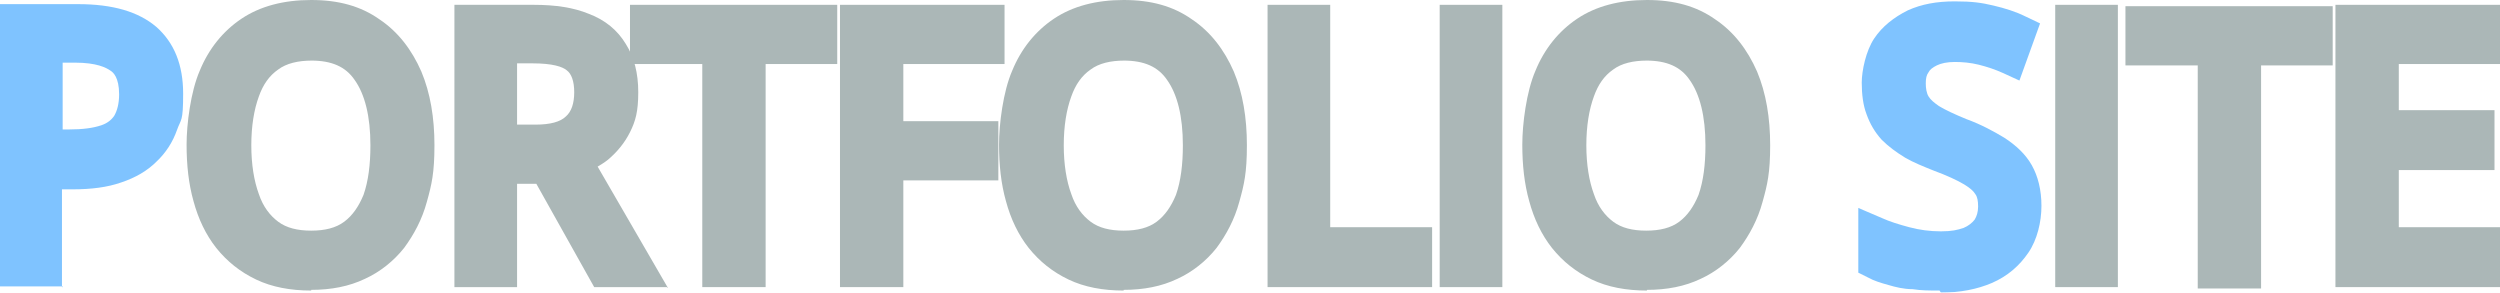 <?xml version="1.0" encoding="UTF-8"?>
<svg id="Layer_1" data-name="Layer 1" xmlns="http://www.w3.org/2000/svg" xmlns:xlink="http://www.w3.org/1999/xlink" version="1.1" viewBox="0 0 363.1 42.5">
  <defs>
    <style>
      .cls-1 {
        fill: #0a1f1a;
      }

      .cls-1, .cls-2, .cls-3, .cls-4, .cls-5, .cls-6, .cls-7, .cls-8, .cls-9, .cls-10, .cls-11, .cls-12, .cls-13, .cls-14, .cls-15, .cls-16, .cls-17, .cls-18, .cls-19, .cls-20, .cls-21, .cls-22, .cls-23, .cls-24, .cls-25, .cls-26, .cls-27, .cls-28, .cls-29, .cls-30, .cls-31, .cls-32, .cls-33, .cls-34, .cls-35, .cls-36, .cls-37, .cls-38, .cls-39, .cls-40, .cls-41, .cls-42, .cls-43, .cls-44, .cls-45, .cls-46, .cls-47, .cls-48, .cls-49, .cls-50, .cls-51, .cls-52, .cls-53, .cls-54, .cls-55 {
        stroke-width: 0px;
      }

      .cls-2 {
        fill: #13576c;
      }

      .cls-3 {
        fill: #98a140;
      }

      .cls-4 {
        fill: #253a1f;
      }

      .cls-5 {
        fill: #e4974c;
      }

      .cls-6 {
        fill: #60b9d3;
      }

      .cls-7 {
        fill: #77c4d1;
      }

      .cls-8 {
        fill: #e0ddbe;
      }

      .cls-9 {
        fill: #b4b5b6;
      }

      .cls-10 {
        fill: #f4d972;
      }

      .cls-11 {
        fill: url(#linear-gradient);
      }

      .cls-12 {
        fill: #373631;
      }

      .cls-13 {
        fill: #584b14;
      }

      .cls-14 {
        fill: #e59460;
      }

      .cls-15 {
        fill: #6f6e6e;
      }

      .cls-16 {
        fill: #2a6873;
      }

      .cls-17 {
        fill: #cbcc87;
      }

      .cls-18 {
        fill: #23211e;
      }

      .cls-19 {
        fill: #2c3737;
      }

      .cls-20 {
        fill: #343234;
      }

      .cls-21 {
        fill: #339aab;
      }

      .cls-22 {
        fill: #aba75c;
      }

      .cls-23 {
        fill: #848382;
      }

      .cls-24 {
        fill: #9b9881;
      }

      .cls-25 {
        fill: #c5c8bd;
      }

      .cls-26 {
        fill: #ddc883;
      }

      .cls-27 {
        fill: #9c9c9a;
      }

      .cls-28 {
        fill: #a98a5f;
      }

      .cls-29 {
        fill: #3c8b9f;
      }

      .cls-30 {
        fill: #66553d;
      }

      .cls-31 {
        fill: #0f788e;
      }

      .cls-32 {
        fill: #674444;
      }

      .cls-33 {
        fill: #ceced0;
      }

      .cls-34 {
        fill: #606642;
      }

      .cls-35 {
        fill: #535a5b;
      }

      .cls-36 {
        fill: #e48486;
      }

      .cls-37 {
        fill: #d2dcd0;
      }

      .cls-38 {
        fill: #93b6c0;
      }

      .cls-39 {
        fill: #9b966f;
      }

      .cls-40 {
        fill: #abb7b7;
      }

      .cls-41 {
        fill: #d1b46c;
      }

      .cls-56 {
        opacity: .5;
      }

      .cls-42 {
        fill: #914b18;
      }

      .cls-43 {
        fill: url(#linear-gradient-2);
      }

      .cls-44 {
        fill: #090808;
      }

      .cls-45 {
        fill: #29745f;
      }

      .cls-46 {
        fill: #a35c1c;
      }

      .cls-47 {
        fill: #edeadc;
      }

      .cls-48 {
        fill: #efddac;
      }

      .cls-49 {
        fill: #bcb446;
      }

      .cls-57 {
        display: none;
      }

      .cls-50 {
        fill: #08f;
      }

      .cls-51 {
        fill: #14160f;
      }

      .cls-52 {
        fill: #084753;
      }

      .cls-53 {
        fill: #626055;
      }

      .cls-54 {
        fill: #5c5a5c;
      }

      .cls-55 {
        fill: #9dd5df;
      }
    </style>
    <linearGradient id="linear-gradient" x1="-25.7" y1="-2041.3" x2="-32" y2="-2041.8" gradientTransform="translate(0 -2024.2) scale(1 -1)" gradientUnits="userSpaceOnUse">
      <stop offset="0" stop-color="#e89e42"/>
      <stop offset="1" stop-color="#975019"/>
    </linearGradient>
    <linearGradient id="linear-gradient-2" x1="-43.3" y1="-2062.5" x2="-43" y2="-2064.7" gradientTransform="translate(0 -2024.2) scale(1 -1)" gradientUnits="userSpaceOnUse">
      <stop offset="0" stop-color="#0a2629"/>
      <stop offset="1" stop-color="#095159"/>
    </linearGradient>
  </defs>
  <g>
    <g id="Background" class="cls-57">
      <path class="cls-9" d="M-25.2,12.5v38.8h-44.7V-10.2H-25.2V11.6c-1.4-.8-2.8-1.7-4.1-2.6.4-.3,0-.1,0-.3,0-.8,1.2-4.2,1.6-5.3,0,0-.3-.2-.3-.3l-.4-.4c-.8-.5-2.3-.9-3.2-1.2h-.2s0-.1-.2-.1V-.5c-.6-.2-10.5,0-12.1,0l-.5-2.2c-.6,0-5.2.8-5.3,1.1,0,.1.2.9.2,1.1h-.6c-3.6-.3-7.4-1.2-11-1.7l-.6,1.9h-1.9v2.6c-.7-.6-1-.4-.5,0v.4c0,.8-.2,1.9,0,1.5-.2-.8.5-.2.4-.9h0v.8c-.3,0-.6.3-1,.4-.2,0-1.8.5-1.9.6,0,0,.3,1.7.4,2-.3,0-.2,0-.2,0,0,0-.5-.2-.7.2,0,.2,1,3.8,1.3,5,.4,1.7,1.5,9.8,1.8,10.2h0v.3h-.2s.7,1.3,0,.8h0c.7,1.3.2.9,0,1.1v.5c-.3,0-.3.7,0,.7l-.2.2-.2.2c0,.2-1.6,4.2-1.6,4.4,0,.3,1.8,1.2,2.2,1.4v1.2h0c0,.5-.9,2.9-.9,3.2v.3c-.2.3-1.3-1.1-1.5.8,2.3,1.1,1.1.7.8,2.5.8.2,1.1-.9,1.3-.7,0,.5.6,3,1.1,3.2h.2c.3,0,.7.4,1,.4,1.5.3,2.2,0,3.5,0s3.3.5,4.8.6c.5,0,1.4-.2,2.6,0,.9.2,2.5,1,3.3,1.3,0,0,.9,0,1.3.2.4,0,1.3.6,1.3.7.5.2,1,.2,1.5.4,1.8.6,3.7,1.1,5.5,1.9,3.9.8,7.5,1,9.7-2.9,1.6-2.8,1.5-8.6,1.1-11.8,0-.3-.4-1.7-.4-1.8,0-.9,0-1.9-.2-2.8-.2-1.6-.4-3.3-.5-4.9,0-1.4.3-3.6-.2-2.7l.9-3.3,2.3-5.4h.6Z"/>
      <path class="cls-11" d="M-31.2,7.8c.5.4.6.3.7.4,0,0,0,.1.4.4.2.1.5.3.7.4,1.4.9,2.7,1.8,4.1,2.6v.4c-2.6,5.2-4.6,10.7-6.8,16.1V7.2s.8.6.9.7h0Z"/>
      <path class="cls-20" d="M-25.2,12.5l-2.3,5.4-.9,3.3c-.2.3-.3.9-.4,1.3h-.2c0,.8-.8,1.5-.6,2.4-.3-.5,0,.7-.4.3v-1.1c0,.4-.4.9-.4.9v1.7c0,.7-.3,1.6-.4,2.5-.2,5,2.4,14.2-4,14.2s-7.7-2.7-8.4-2.8h-1.7c-.3,0,.5-.9.5-1.4,1.2.6,3,1.1,4.3,1.8,0,0,.2,0,.3-.2.9,0,5.6.2,6,0v-.2c.2-.3.7-1.9.9-2.5h.7v-10c2.2-5.4,4.2-10.9,6.8-16.1v.5s.2,0,.2,0Z"/>
      <path class="cls-27" d="M-64.8,37.1s.6.3.7.3h.2v1.8h.2c1.3,4.4,3,3.1,6.5,2.7,2.4-.3,4.3-.4,6.7,0,2.3.7,4.5,1.4,6.8,1.7.3.3,1.6.8,2,1h.7s.4.3.9.5c.4,0,.9.2,1,.2,0,0,0,.3.5.4.2,0,1.7.5,1.9.5,4.5.8,6.9,0,8.3-4.6,1-6.4-1.5-12.8-.4-19.1,0-.4,0-1,.4-1.3.5-1,0,1.3.2,2.7,0,1.7.3,3.3.5,4.9,0,.9,0,1.9.2,2.8,0,0,.4,1.5.4,1.8.3,3.2.4,9-1.1,11.8-2.2,3.9-5.8,3.7-9.7,2.9-1.8-.7-3.7-1.3-5.5-1.9-.5-.2-1-.2-1.5-.4,0,0-.9-.5-1.3-.7-.4,0-1.3-.2-1.3-.2-.8-.3-2.4-1.2-3.3-1.3-1.1-.2-2,0-2.6,0-1.5,0-3.6-.6-4.8-.6s-1.9.4-3.5,0c-.3,0-.7-.3-1-.4,0,0,0,.2-.2,0-.5,0-1-2.6-1.1-3.2-.2-.2-.5.9-1.3.7.3-1.8,1.6-1.4-.8-2.5.2-1.9,1.3-.5,1.5-.8h-.2s0,.3,0,.3Z"/>
      <path class="cls-19" d="M-29.4,9c-.2-.1-.5-.3-.7-.4.4-.9.7-2,1.1-2.8.3-.9.5-1.8,1-2.7,0,0,.3.2.3.3-.4,1-1.5,4.4-1.6,5.3,0,.2.3,0,0,.3h0Z"/>
      <path class="cls-23" d="M-28.8,22.6c-1,6.3,1.4,12.8.4,19.1-1.4,4.5-3.8,5.4-8.3,4.6-.2,0-1.7-.4-1.9-.5-.3,0-.5-.4-.5-.4,0,0-.6,0-1-.2-.5-.2-.9-.5-.9-.5h-.7c-.5-.2-1.7-.7-2-1-2.3-.4-4.6-1.1-6.8-1.7-2.4-.3-4.3-.2-6.7,0-3.5.4-5.2,1.7-6.5-2.7h.2c0,.5.4.5.4.5v.2h.2s0,.5.4.5c.6,2.1,2.3,1.4,3.9,1.2.6-.4.7,0,.9,0,.8,0,1.6-.5,2.5-.7,2.8-.5,5.6-.8,8.4,0,.3,0,4.1,1.2,4.3,1.3,1,.4,3.1,2,5.6,2.6,11.4,2.8,7-10.8,7.2-17.8,0-.8.4-2.3,0-2.1-.2-.9.5-1.6.6-2.4h.2v.2-.2s.1,0,0,0h0Z"/>
      <path class="cls-15" d="M-29.6,25c.4,0,0,1.4,0,2.1-.2,7,4.2,20.6-7.2,17.8-2.5-.6-4.7-2.2-5.6-2.6-.2,0-4-1.2-4.3-1.3-2.8-.6-5.6-.4-8.4,0-.8,0-1.6.5-2.5.7-.2,0-.3-.4-.9,0-1.6,0-3.4.9-3.9-1.2-.5,0-.3-.4-.4-.5h-.2v-.2s-.4,0-.4-.5h.4c.5.3.6.9.8,1.2,0,0,.5.4.6.5.2.2,0,1,1.6.8v-.2h.4s.2-.2.3-.2c0,0,.6,0,1.3-.2.3,0,1.1-.5,1.3-.5,0,0,.2,0,1.1-.2v-.2h.4c1.6-.4,3.2-.4,4.7-.8v.2c-.3,0-1,.2-1.1.4.2,0,2-.4,4.4,0h0s.5.3.8.3v-.2s.3.5.6.3v-.2h.4v.2h.3c.4,0,.3.3,0,.2-.4.2,1.3.2,2,.4,1,.3,2.3,1.4,3.4,1.8.7.3,2.9,1,3.5,1.1,9.1,1.4,5.5-9.9,5.8-16.3,0-.5.4-1.9.2-2.3,0-.2-.2.4,0-.3.4.4,0-.8.4-.3h0v.2h.2Z"/>
      <path class="cls-54" d="M-30,25.3c0,.7,0,0,0,.3.2.4-.2,1.8-.2,2.3-.3,6.4,3.3,17.7-5.8,16.3-.7,0-2.9-.8-3.5-1.1-1-.4-2.4-1.5-3.4-1.8-.7-.2-2.4,0-2-.4.2,0,.2,0,0-.2h1.8c.6,0,4.3,2.9,8.4,2.8,6.4,0,3.8-9.2,4-14.2,0-.9.3-1.8.4-2.5v-1.7s.4-.6.4-.9v1.1h-.2s.1,0,.1,0Z"/>
      <path class="cls-43" d="M-40.6,38c.5.3,1.4.6,2,.8-.3.4-.9,1.9-1,2,0,0,0,.2-.3.2-1.3-.7-3.1-1.2-4.3-1.8-.2,0-.2-.3-.5-.3h0c-.3-.2-2.7-.7-3.2-1.1h7.4v.2h-.1Z"/>
      <path class="cls-42" d="M-32.6,38.1c-.2.5-.7,2.1-.9,2.5-.3,0-1.2-.3-1.7-.4-1.1-.4-2.3-.9-3.4-1.3-.7-.3-1.5-.5-2-.8,2.1,0,6.3.2,8,0h0Z"/>
      <path class="cls-44" d="M-33.5,40.6v.2c-.3.3-5.1,0-6,0,0,0,.8-1.7,1-2,1.1.4,2.3.9,3.4,1.3.5.2,1.4.5,1.7.4h-.1Z"/>
      <path class="cls-18" d="M-44.1,39.3c0,.4-.8,1.2-.5,1.4h0s0,.2-.3,0v-.2c.3-.6,1-1.4.4-1.6.3,0,.3.2.5.3h-.1Z"/>
      <path class="cls-20" d="M-47.7,39.6h-.2c-.3,0-.7-.3-1.1-.4,0,.3-.3.3-.6.5,0,0-.4-.2-.3,0,.7,0-.3.3-.5,0v-.2c-1.5.4-3.2.4-4.7.7h-.4v.2c-1,.2-1.1.2-1.1.2,0,0-.9.4-1.3.5-.7.2-1.2.2-1.3.2s-.3.2-.3.2h-.4v.2c-1.6.2-1.4-.6-1.6-.8,0,0-.5-.4-.6-.5-.2-.3-.3-.8-.8-1.2.8,0,.2.3.6.4h.9s.2,1.8.3,1.8c.2,0,2.7-1.1,3.2-1.2h.5c.6,0,3.4-.4,4.6-.6.9,0,1.9-.2,2.9-.4.8,0,.6-.8,2.6.4h-.4Z"/>
      <path class="cls-46" d="M-44.8,39h0c.6.2,0,1-.4,1.6h-.5c-.7-.3-1.3-.7-2.1-1-1.9-1.1-1.7-.5-2.6-.4-.9,0-1.9.2-2.9.4,0,0,.8-.3,1-.3.7,0,1.9,0,2-.2,0,0-.2-.6.8-.7.8,0,4.3,1.2,4.5,1.2s.4-.4,0-.7h.2Z"/>
      <path class="cls-54" d="M-49.5,39.6h1.8c.8.3,1.4.7,2.1,1v.2c0,.2-.4-.3-.5-.3v.2c-.3,0-.8-.4-.8-.4h0c-2.3-.4-4.2,0-4.4,0,0-.2.8-.3,1.1-.4.2.3,1.2,0,.5,0,0-.2.2,0,.3,0v-.3h0Z"/>
      <path class="cls-54" d="M-54.9,40.5v.2-.2Z"/>
      <path class="cls-42" d="M-48,37.9c.6.3,2.9.8,3.2,1.1.4.3.2.6,0,.7-.2,0-3.7-1.3-4.5-1.2-1,0-.7.6-.8.7,0,0-1.3,0-2,.2-.2,0-1,.2-1,.3-1.2.2-4,.5-4.6.6.6-.3,1.3-.5,1.9-.7,1.2-.4,2.5-.7,3.7-1,.3,0,.6,0,.9-.2h-.6s.4-.3.5-.3c0,0,.3.2.4.2.6,0,1.7-.3,1.9-.3h.9v-.2h0Z"/>
      <path class="cls-52" d="M-53.9,38.3c.2.6-.7.5-2,.7-.5,0-3.5.4-3.7.4,0,0-.3,0-.2-.2,1.1,0,2.3,0,3.4-.3l-.2-.5c.9,0,1.8,0,2.7-.1Z"/>
      <path class="cls-39" d="M-55.9,39c.4,0,.2.2,0,.4h-.5c-.5-.5-.3-.2-.8.2l-.7-.2h-.9s0-.2-.5-.2h0c.2,0,3.2-.4,3.7-.4h-.3v.2Z"/>
      <path class="cls-9" d="M-53.8,38.2v.5h1c.3,0,.5,0,.8-.2h0c-1.2.5-2.5.8-3.7,1.1h-.2c.3-.3.5-.4,0-.5,1.3,0,2.2,0,2-.7h0v-.2h.1Z"/>
      <path class="cls-51" d="M-59.6,39.4c.6,0,.5.2.5.2,0,1.5-1.9-.2-.5-.2Z"/>
      <path class="cls-25" d="M-57.3,39.6c-.4.3-1.2.2-.7.6h-.2l-.5-.4c.7,0,.5,0,.5-.3v-.2c.7,0,.7.2.8.2h.1Z"/>
      <path class="cls-22" d="M-52.8,38.2v.3h-.5l-.2-.4h.8,0Z"/>
      <path class="cls-1" d="M-58,39.4v.2h-.8s.2-.2.9,0h0v-.2h-.1Z"/>
      <path class="cls-13" d="M-51.8,38.2h-.2c-.3,0-.5,0-.8.2v-.3h1Z"/>
      <path class="cls-16" d="M-58.1,39.6q0,.2-.5.3s-.2.3-.2-.2h.8,0Z"/>
      <path class="cls-1" d="M-53.6,38.2l.2.4h-.5v-.5h.3Z"/>
      <path class="cls-28" d="M-52,38.4h0s0-.2.2-.2h.7c-.3,0-.6.2-.9.2Z"/>
      <path class="cls-24" d="M-56,39.3h.2c-.6.3-1.3.5-1.9.8h-.3c-.5-.4.2-.3.7-.6h.2s.4-.2.7-.3h.5-.1Z"/>
      <path class="cls-20" d="M-47.9,39.5h-1.6c.2,0,.6-.2.6-.5.3.2.7.3,1.1.4h0Z"/>
      <path class="cls-34" d="M-56.5,39.4c-.3,0-.7.3-.7.3h-.2c.6-.4.4-.7.8-.2h.1Z"/>
      <path class="cls-44" d="M-55.3,39c.7,0-.3.4-.4.2l.4-.2Z"/>
    </g>
    <g>
      <g>
        <path class="cls-10" d="M-50.4-.6v.2h-11.5l.6-1.9c3.5.6,7.4,1.4,11,1.7h0Z"/>
        <path class="cls-14" d="M-44.3-.5h-5.5c0-.2-.2-1-.2-1.1,0-.3,4.6-1,5.3-1.1l.5,2.2h0Z"/>
      </g>
      <path class="cls-5" d="M-64,36.9c0,.3.4.5,0,.5l-.7-.3v-.3c0-.2.8-2.7.9-3.2.2,1.1,0,2.2,0,3.3h-.2Z"/>
      <g>
        <path class="cls-7" d="M-28.4,2.7l-2.1,5.5-.7-.4c0-2.1-.5-4.2-.5-6.3.9.3,2.4.7,3.2,1.2,0,0,.1,0,.1,0Z"/>
        <path class="cls-29" d="M-31.6,1.5c0,2.1.5,4.2.5,6.3,0,0-.9-.6-.9-.7h0v-2.3s.2-.7,0,0v-2.3s-.2-.4,0-1c.2,0,.2.1.2,0h.2,0Z"/>
        <path class="cls-31" d="M-28,3.1c-.4.9-.7,1.7-1,2.7-.4.8-.7,1.9-1.1,2.8-.4-.2-.4-.3-.4-.4l2.1-5.5s.3.2.4.4Z"/>
        <path class="cls-16" d="M-31.9,1.4c-.2.6,0,.9,0,1v2.3c.3-.6,0,0,0,0v2.3h0V1.3h.2-.2Z"/>
      </g>
      <g>
        <path class="cls-38" d="M-64.1,3.3c.2.7-.6,0-.4.9-.3.3,0-.8,0-1.5l.5.6h0Z"/>
        <path class="cls-27" d="M-64,2.5v.7h0s-.4-.6-.5-.6v-.4s.5.3.5.3Z"/>
        <path class="cls-6" d="M-64,2.2v.4l-.5-.3c-.5-.5-.2-.6.5,0h0Z"/>
      </g>
      <path class="cls-2" d="M-56.6,38.4l.2.5c-1.1,0-2.2.3-3.4.3v-.4c1,0,2.1-.3,3.2-.4Z"/>
      <g>
        <path class="cls-33" d="M-32.1,1.3v19.9c-.5.7-.4,0-.6.2,0,.3-.3.2-.3.3-.5,1,0,12.8,0,14.9l-.2.2h-12.7c-6,0-11.9-.2-17.9,0,0-.2.2,0,.2-.2.2-.6,0-11.1,0-12.7,0,0-.2,0,0-.4,0,0,.3-.5.4-.5,0,.6,1.7,3.2,2.2,3.8.7.9,1.3,1.3,2.2,2,2.8,2.1,5.3,3.4,9,3.4s4.5-.4,4.9-.4c2.9-.4,7.2-2.2,9-4.5,1.3-1.7,2.2-3.6,2.6-5.7.4-2.4.2-4.9.6-7.3V4c.2-.3.5-.2.5-.3V-.6c.2,0,0,1.6,0,1.9h0Z"/>
        <path class="cls-33" d="M-63.5,17.4c0,2.8.8,4.7.7,5,0,0-.5,0-.4.8,0,0-.4.4-.4.5v13.1s-.2,0-.2.2h-.2v-3.3h0v-1.2h0c0-.7.2-5.7,0-5.9h-.4c.2-.2.2,0,.2-.2.3-.3.2-.2,0-.7,0,0-.2-.2,0-.5,0,0,.6.3,0-1h0c.7.4,0-.8,0-.9h.2c0,.3.2,0,0-.2h-.3s.3,0,.4-.3c.2-.5-.2-3.8-.4-4.5,0,.1,0,0,0,0,.5-.1,0-.5.5-.5v-.4h.3Z"/>
        <path class="cls-9" d="M-32.1,21.2v12.8c-.4.7-.4,1.4-.5,2.2-.2.2-.3.3-.6.3,0-2.1-.3-13.9,0-14.9l.3-.3c.2,0,0,.5.6-.2h.2Z"/>
        <g>
          <path class="cls-47" d="M-32.7,4v10.3c-.4,2.4-.2,4.9-.6,7.3,0-2.7.5-5.3.5-8h-.3c0,3.5-1.5,4.2-1.6,4.8,0,.7.6.2.2,1.4-.3.4-.2-.5-.6-.3-.5,1.6-.2,1.3-.4-.2-2,.1-1.4.9-2.1,2.1-.8,1.4-1.5.9-1.9,1.1-.3,0-1.7,2.2-6.1,1.5-1.7,1.8-1.5,1-2,1.1-.2,0-.7.3-1,.4h-.4s-.3.2-.4.2h-1.3c-.4.2-.8.8-1.2.7,0,0-.6-.7-.8-.7-.4,0-.3.5-1.3-.5-.6.9-1.6-1.4-1.9-1.4-.7.3-.5,1.1-1.4,1.1-.4-.2.3-.5,0-.9-1.5.6-1.2,0-2-.5-.8-.4-1.1-.4-1.1-.4-.4-.3.4-.8-.6-.9.4-1-.3-.5-.7-.8-.4-.2-.9-3.5-1.2-4.1-.4-.8-.3-.4-.4.2-.4,0,0,.4-.5.5,0-.4,0-.5-.2-.5l-.2-.3c0-.1,0,0,0,0,.7,0,0-1.2-.2-.4,0,0,0,.2,0-.4.7,0,.7-.3.5-.8,0,0,.2,0,.4.4.7-.7-.7-.8,0-.8.3-.3,0-2.7,0-3s.5,0,.6-.2c.2-.5,0-8.8.2-10.1l.2-.2h29.5c.5.2.3,2,.3,2.4h0,0Z"/>
          <path class="cls-8" d="M-33.4,21.6c-.3,2.1-1.3,4.1-2.6,5.7-1.8,2.3-6.1,4.1-9,4.5-.4,0-4.6.4-4.9.4-3.6,0-6.1-1.3-9-3.4-.9-.7-1.4-1.1-2.2-2-.5-.6-2.2-3.2-2.2-3.8s.4-.6.4-.8c0-.3-.8-2.1-.7-5,0-.5,0-1,.4-.2.3.7.9,3.9,1.2,4.1.4.2,1.1-.3.7.8.9,0,.2.6.6.9,0,0,.4,0,1.1.4.9.5.6,1.1,2,.5.3.4-.3.7,0,.9,1,0,.7-.8,1.4-1.1.4,0,1.3,2.3,1.9,1.4.9,1,.9.5,1.3.5s.7.7.8.7c.4,0,.8-.6,1.2-.7h1.3s.3-.2.4-.2h.4c.3,0,.8-.3,1-.4.5,0,.3.7,2-1.1,4.4.7,5.7-1.4,6.1-1.5.4-.2,1.1.2,1.9-1.1.7-1.2,0-2,2.1-2.1,0,1.6,0,1.8.4.2.4-.2.3.7.6.3.4-1.3-.3-.8-.2-1.4,0-.6,1.7-1.4,1.6-4.7h.3c0,2.6-.4,5.2-.5,7.9,0,0,.2.3.2.3Z"/>
        </g>
        <path class="cls-9" d="M-45.9,36.9c0,.2,0,0-.2.2h-3.5c0,.4-.6,0-.7,0h-2c-1.1,0-2.2.2-3.2.2h-8.5c.6,0,0-.2,0-.5h.2c6-.2,11.9,0,17.9,0h0Z"/>
        <path class="cls-9" d="M-32.4,36.3c0,.4,0,1-.2,1.1-.3.2-5.5,0-6.2,0s-.5,0-.5,0h-10s0-.2-.3-.2h3.5s.3,0,.2-.2h12.7l.2-.2c.3,0,.4,0,.6-.3h0s0-.2,0-.2Z"/>
        <g>
          <path class="cls-47" d="M-49.8-.6c1.8.1,3.7,0,5.5,0s11.6-.3,12.1,0V3.7s-.3,0-.5.3c0-.4.2-2.2-.3-2.4h-29.5l-.2.2c-.2,1.3,0,9.6-.2,10.1,0,.3-.6,0-.6.2,0,.3.2,2.6,0,3-.8,0,.6.2,0,.8-.2-.4-.4-.3-.4-.4-.2,0-.4-.4-.6,0,0-1-.4-1.4.6-.4.2-1.1-.8-.9-.8-1v-.8.3c.8-.2.2-.3,0-.4-.3-.3-.4-1.3-.5-1.7.4.3.3.5.3.5v.2c0,.2,1,1.8,1.1,1.6,0-.9,0-1.4-.2-.4-1-1.4.5-.1,0-1.3,0-.1,0-.3.2-.4v-3.1c-.7.3,0,.2-.6.6.8-.1.5.3.2.7-.4.1-.4-.2-.5-.2l-.3.6h-.4c0-.2.2,0,.2,0,0,0-.2-.6-.2-.8v-.5c-.2-.4-.7.1-1-1.7h.2c.6-.3,1.2-.4,1.8-.6,0,0,.6,0,.7-.2s0-1.9,0-2.3V-.3c0-.2,1.7,0,1.9,0,1.5,0,10.9.2,11.5,0v-.2h.7-.2Z"/>
          <path class="cls-41" d="M-64.4,12.1h0c.6,1.2-1,0,0,1.3,0-1,0-.5.2.4,0,.2-1.1-1.3-1.1-1.6v-.2l.3.3v-.4c0,.3.4.4.5.1h0Z"/>
          <path class="cls-17" d="M-64.9,7.5c0,.2.4,0,.5.2-1.1.8,0,1.1-.9,1.2-.3-.1.7-.4-.2-.4,0-.6.5,0,0-.8.3,0,.3,1,.7-.2h0Z"/>
          <path class="cls-49" d="M-64.4,6.9h.3c.3,1-.6.8-.3,0Z"/>
          <path class="cls-4" d="M-65.1,13.4h0c0,.1.7.1,0,.3v-.3Z"/>
        </g>
        <g>
          <path class="cls-33" d="M-32.6,38.1h-8c-2.5,0-5-.2-7.4,0h-.9c-.5,0-1.3.3-1.9.3,0,0-.3-.2-.4-.2-.2,0-.5.3-.5.3-.2,0,0,0,0,0h-2c-.2,0,0,0,0,0h-2.7c-1.1,0-2.1.3-3.2.4v.4s.2.2.3.2h0c-1.4,0,.6,1.8.5.2h0v.2c0,.5,0,.2.2.2l.5.4c-.4,0-3,1.3-3.2,1.2-.2,0-.3-1.8-.3-1.8h-.9c-.3,0,.2-.5-.6-.4h-.8v-1.7h8.3c1.1,0,2.2-.2,3.2-.2h2s.8.2.7,0c.3,0,.2.2.3.2h10.5c.8,0,6,.3,6.2,0,0,0,0-.6.2-1.1,0-.8,0-1.5.5-2.2v4h-.7.2v-.4h0Z"/>
          <path class="cls-52" d="M-60.3,39.4h-.7c-.8,0-1.3.3-1.1-.4.5,0,2.7-.6,1.8.3h0Z"/>
          <path class="cls-22" d="M-60.3,39.4c.5,1.2-.8,1.2-.7,0h.7Z"/>
          <path class="cls-53" d="M-60,40c.9,1,.2.6,0,.3v-.3Z"/>
        </g>
      </g>
      <g>
        <g>
          <path class="cls-21" d="M-64.6,6.6c-.6.2-1.2.3-1.8.5,0-.3-.5-1.9-.4-2,0,0,1.6-.5,1.9-.6l.4,2.1h0Z"/>
          <path class="cls-55" d="M-64,4.1c0,.4.2,2.1,0,2.3,0,0-.5.2-.7.2l-.4-2.1c.3,0,.6-.3,1-.4h0Z"/>
        </g>
        <g>
          <path class="cls-36" d="M-64.3,26.3h.4c.2.2,0,5.2,0,5.9l-2.2-1.4c0-.2,1.4-4.2,1.6-4.4,0-.2.2,0,.2-.2h0Z"/>
          <path class="cls-32" d="M-63.9,32.3h0c-.4-.2-2.2-1.1-2.2-1.4,0,0,2.2,1.4,2.2,1.4Z"/>
        </g>
        <path class="cls-12" d="M-64,25.4c0,.5.2.3,0,.7,0,0-.2-.7,0-.7Z"/>
        <path class="cls-35" d="M-64,23v-.2h.2s0,.4,0,.2h-.2Z"/>
        <g>
          <path class="cls-5" d="M-66.6,7.2c.3,1.8.8,1.4,1,1.7v.5c-.8-.8-.3.5,0,1.9v.2c0,.5.2,1.4.5,1.7h0v.9s1-.1.8,1c-1-1-.7-.5-.6.4v.8c0,.5,0,.3,0,.4,0,.5.2.4.2.4h0c0,.3.2.3.2.3v.5c.2.8.6,4,.4,4.5,0,0-.3.2-.4.2-.3-.4-1.4-8.4-1.8-10.2-.3-1.3-1.4-4.8-1.3-5,0-.4.6-.2.7-.2h.3Z"/>
          <path class="cls-6" d="M-64.2,11v.7c-.5,0-.2.3-.2.4,0,.3-.4.2-.5-.1v-.4c.4,0,0-.5,0-.7h0c0-.1.5-.5.5-.6.2.1.2.4.3.6h-.1Z"/>
          <path class="cls-26" d="M-65.3,10.2h0v.3c0,.2.2.3.2.3h0v1.6l-.3-.3s0-.2-.3-.5v-.2c.3-.1-.2-.8,0-1.1h.4Z"/>
          <path class="cls-8" d="M-64.1,10c-.5-.4-.2,0-.4.4l-.5.5s0-.1-.2-.3v-.2s.5-.3.6-.4c.2-.2,0-.2,0-.2.3-.4.7-.8-.2-.7.6-.4-.2-.3.6-.6v1.4h0Z"/>
          <path class="cls-2" d="M-64.1,15.5c.3.6.2.9-.5.8v-.8c.2-.4.4,0,.6,0h0Z"/>
          <path class="cls-48" d="M-65.6,9.4c0,.2.2.7.2.8s-.2-.1-.2,0c0,.2.5,1,0,1.1-.4-1.4-.8-2.7,0-1.9h0Z"/>
          <path class="cls-3" d="M-64.6,9.8v.2s-.4.3-.6.4h0c0-.1.3-.7.3-.7,0,0,0,.3.5.2h-.2Z"/>
          <path class="cls-41" d="M-64.1,10v1c0-.2-.2-.5-.3-.6.2-.3,0-.7.4-.4h0Z"/>
          <path class="cls-45" d="M-64.1,11.7c0,.2,0,.3-.2.4h0s-.3-.5.2-.4Z"/>
          <path class="cls-18" d="M-64.3,17.1l-.2-.4c.3-.8.9.5.2.4Z"/>
          <path class="cls-30" d="M-64,18s0,.1,0,0v-.5c.3,0,.2.1.2.5h-.2Z"/>
          <path class="cls-37" d="M-64.9,11.6v-.7c.2.2.5.6,0,.7Z"/>
        </g>
      </g>
    </g>
  </g>
  <g>
    <g>
      <path class="cls-40" d="M60.6,21.1c0,2.7-.3,5.2-1,7.5-.6,2.3-1.6,4.2-2.9,5.9-1.3,1.6-2.9,2.9-4.8,3.8-1.9.9-4.2,1.4-6.7,1.4s-5-.5-6.9-1.4-3.6-2.2-4.8-3.8c-1.3-1.7-2.2-3.6-2.8-5.9-.6-2.3-.9-4.8-.9-7.5s.6-7,1.7-9.8,2.9-4.9,5.2-6.4,5.2-2.3,8.7-2.3,6.2.8,8.5,2.3c2.3,1.6,4,3.7,5.2,6.5s1.7,6,1.7,9.7c0,0-.2,0-.2,0ZM34,21.1c0,3.1.4,5.8,1.2,8,.8,2.2,2,3.9,3.7,5.1s3.7,1.8,6.3,1.8,4.6-.6,6.3-1.8c1.6-1.2,2.9-2.9,3.6-5.1.8-2.2,1.2-4.9,1.2-8,0-4.7-.9-8.4-2.7-11s-4.6-3.9-8.3-3.9-4.7.6-6.3,1.8c-1.7,1.2-2.9,2.9-3.7,5.1-.8,2.2-1.2,4.9-1.2,8h0Z"/>
      <path class="cls-40" d="M45.2,42.2c-3,0-5.7-.5-8-1.6s-4.2-2.6-5.8-4.6c-1.5-1.9-2.6-4.2-3.3-6.8-.7-2.5-1-5.2-1-8.2s.6-7.7,1.9-10.7c1.3-3.2,3.4-5.8,6.1-7.6,2.7-1.8,6.1-2.7,10.1-2.7s7.2.9,9.9,2.8c2.7,1.8,4.7,4.4,6.1,7.6,1.3,3.1,1.9,6.7,1.9,10.7s-.4,5.7-1.1,8.2c-.7,2.6-1.9,4.8-3.3,6.7-1.5,1.9-3.5,3.5-5.7,4.5-2.3,1.1-4.9,1.6-7.8,1.6h0ZM45.3,8.8c-2,0-3.7.4-4.9,1.3-1.3.9-2.2,2.2-2.8,3.9-.7,1.9-1.1,4.3-1.1,7.1s.4,5.2,1.1,7.1c.6,1.8,1.6,3.1,2.8,4,1.2.9,2.8,1.3,4.8,1.3s3.6-.4,4.8-1.3c1.2-.9,2.1-2.2,2.8-3.9.7-2,1-4.4,1-7.2,0-4.2-.8-7.4-2.3-9.5-1.3-1.9-3.3-2.8-6.3-2.8h.1Z"/>
    </g>
    <g>
      <path class="cls-40" d="M77.6,3.2c2.9,0,5.2.4,7.1,1.1,1.9.7,3.2,1.8,4.2,3.3.9,1.5,1.4,3.4,1.4,5.7s-.3,3.4-.9,4.7-1.5,2.3-2.5,3.1c-1.1.8-2.2,1.4-3.5,1.9l9.4,16.2h-4.8l-8.4-15h-6.7v15h-4.1V3.2h9-.2ZM77.4,6.8h-4.7v13.9h5.1c2.7,0,4.8-.6,6.1-1.8s2-3,2-5.3-.7-4.2-2.1-5.2-3.5-1.5-6.4-1.5h0Z"/>
      <path class="cls-40" d="M96.9,41.7h-10.6l-8.4-15h-2.8v15h-9.1V.7h11.5c3.2,0,5.8.4,8,1.3,2.4.9,4.2,2.4,5.4,4.4,1.2,1.9,1.8,4.2,1.8,7s-.4,4.2-1.2,5.8-1.9,2.9-3.2,4c-.5.4-1,.7-1.5,1l10.2,17.6h-.1ZM75.2,18.1h2.6c2.1,0,3.6-.4,4.4-1.2.8-.7,1.2-1.9,1.2-3.5s-.4-2.7-1.1-3.2c-.6-.5-2-1-5-1h-2.2v8.9h0Z"/>
    </g>
    <g>
      <path class="cls-40" d="M108.7,39.2h-4.2V6.8h-10.5v-3.7h25.1v3.7h-10.4v32.3h0Z"/>
      <polygon class="cls-40" points="111.2 41.7 102 41.7 102 9.3 91.5 9.3 91.5 .7 121.6 .7 121.6 9.3 111.2 9.3 111.2 41.7"/>
    </g>
    <g>
      <path class="cls-40" d="M128.7,39.2h-4.1V3.2h18.9v3.6h-14.7v13.3h13.8v3.6h-13.8v15.5h-.1Z"/>
      <polygon class="cls-40" points="131.2 41.7 122 41.7 122 .7 145.9 .7 145.9 9.3 131.2 9.3 131.2 17.6 145 17.6 145 26.2 131.2 26.2 131.2 41.7"/>
    </g>
    <g>
      <path class="cls-40" d="M178.7,21.1c0,2.7-.3,5.2-1,7.5-.6,2.3-1.6,4.2-2.9,5.9-1.3,1.6-2.9,2.9-4.8,3.8-1.9.9-4.2,1.4-6.7,1.4s-5-.5-6.9-1.4-3.6-2.2-4.8-3.8c-1.3-1.7-2.2-3.6-2.8-5.9s-.9-4.8-.9-7.5.6-7,1.7-9.8c1.1-2.8,2.9-4.9,5.2-6.4s5.2-2.3,8.7-2.3,6.2.8,8.5,2.3c2.3,1.6,4,3.7,5.2,6.5s1.7,6,1.7,9.7c0,0-.2,0-.2,0ZM152.1,21.1c0,3.1.4,5.8,1.2,8s2,3.9,3.7,5.1,3.7,1.8,6.3,1.8,4.6-.6,6.3-1.8c1.6-1.2,2.9-2.9,3.6-5.1.8-2.2,1.2-4.9,1.2-8,0-4.7-.9-8.4-2.7-11s-4.6-3.9-8.3-3.9-4.7.6-6.3,1.8c-1.7,1.2-2.9,2.9-3.7,5.1s-1.2,4.9-1.2,8h-.1Z"/>
      <path class="cls-40" d="M163.2,42.2c-3,0-5.7-.5-8-1.6s-4.2-2.6-5.8-4.6c-1.5-1.9-2.6-4.2-3.3-6.8-.7-2.5-1-5.2-1-8.2s.6-7.7,1.9-10.7c1.3-3.2,3.4-5.8,6.1-7.6,2.7-1.8,6.1-2.7,10.1-2.7s7.2.9,9.9,2.8c2.7,1.8,4.7,4.4,6.1,7.6,1.3,3.1,1.9,6.7,1.9,10.7s-.4,5.7-1.1,8.2c-.7,2.6-1.9,4.8-3.3,6.7-1.5,1.9-3.5,3.5-5.7,4.5-2.3,1.1-4.9,1.6-7.8,1.6h0ZM163.3,8.8c-2,0-3.7.4-4.9,1.3-1.3.9-2.2,2.2-2.8,3.9-.7,1.9-1.1,4.3-1.1,7.1s.4,5.2,1.1,7.1c.6,1.8,1.6,3.1,2.8,4,1.2.9,2.8,1.3,4.8,1.3s3.6-.4,4.8-1.3c1.2-.9,2.1-2.2,2.8-3.9.7-2,1-4.4,1-7.2,0-4.2-.8-7.4-2.3-9.5-1.3-1.9-3.3-2.8-6.3-2.8h0Z"/>
    </g>
    <g>
      <path class="cls-40" d="M186.6,39.2V3.2h4.1v32.3h14.8v3.7h-18.9Z"/>
      <polygon class="cls-40" points="208 41.7 184.1 41.7 184.1 .7 193.2 .7 193.2 33 208 33 208 41.7"/>
    </g>
    <g>
      <path class="cls-40" d="M211.6,39.2V3.2h4.1v36h-4.1Z"/>
      <rect class="cls-40" x="209.1" y=".7" width="9.1" height="41"/>
    </g>
    <g>
      <path class="cls-40" d="M254.6,21.1c0,2.7-.3,5.2-1,7.5-.6,2.3-1.6,4.2-2.9,5.9-1.3,1.6-2.9,2.9-4.8,3.8-1.9.9-4.2,1.4-6.7,1.4s-5-.5-6.9-1.4-3.6-2.2-4.8-3.8c-1.3-1.7-2.2-3.6-2.8-5.9s-.9-4.8-.9-7.5.6-7,1.7-9.8,2.9-4.9,5.2-6.4,5.2-2.3,8.7-2.3,6.2.8,8.5,2.3c2.3,1.6,4,3.7,5.2,6.5s1.7,6,1.7,9.7c0,0-.2,0-.2,0ZM228,21.1c0,3.1.4,5.8,1.2,8,.8,2.2,2,3.9,3.7,5.1s3.7,1.8,6.3,1.8,4.6-.6,6.3-1.8c1.6-1.2,2.9-2.9,3.6-5.1.8-2.2,1.2-4.9,1.2-8,0-4.7-.9-8.4-2.7-11-1.8-2.6-4.6-3.9-8.3-3.9s-4.7.6-6.3,1.8c-1.7,1.2-2.9,2.9-3.7,5.1-.8,2.2-1.2,4.9-1.2,8h-.1Z"/>
      <path class="cls-40" d="M239.2,42.2c-3,0-5.7-.5-8-1.6s-4.2-2.6-5.8-4.6c-1.5-1.9-2.6-4.2-3.3-6.8-.7-2.5-1-5.2-1-8.2s.6-7.7,1.9-10.7c1.3-3.2,3.4-5.8,6.1-7.6,2.7-1.8,6.1-2.7,10.1-2.7s7.2.9,9.9,2.8c2.7,1.8,4.7,4.4,6.1,7.6,1.3,3.1,1.9,6.7,1.9,10.7s-.4,5.7-1.1,8.2c-.7,2.6-1.9,4.8-3.3,6.7-1.5,1.9-3.5,3.5-5.7,4.5-2.3,1.1-4.9,1.6-7.8,1.6h0ZM239.2,8.8c-2,0-3.7.4-4.9,1.3-1.3.9-2.2,2.2-2.8,3.9-.7,1.9-1.1,4.3-1.1,7.1s.4,5.2,1.1,7.1c.6,1.8,1.6,3.1,2.8,4,1.2.9,2.8,1.3,4.8,1.3s3.6-.4,4.8-1.3c1.2-.9,2.1-2.2,2.8-3.9.7-2,1-4.4,1-7.2,0-4.2-.8-7.4-2.3-9.5-1.3-1.9-3.3-2.8-6.3-2.8h.1,0Z"/>
    </g>
    <g class="cls-56">
      <path class="cls-50" d="M293.8,29.5c0,2.1-.5,3.9-1.5,5.4s-2.4,2.7-4.2,3.5c-1.8.8-3.9,1.2-6.4,1.2s-2.5,0-3.6-.2c-1.2,0-2.2-.3-3.2-.6-1-.2-1.8-.5-2.6-.9v-4c1.2.5,2.6,1,4.3,1.4,1.7.4,3.4.6,5.2.6s3.1-.2,4.3-.8c1.2-.5,2-1.2,2.6-2.1s.9-2,.9-3.3-.3-2.3-.8-3.1-1.3-1.6-2.5-2.3-2.8-1.4-4.8-2.2c-1.4-.5-2.7-1.1-3.8-1.8-1.1-.6-2-1.4-2.8-2.2-.8-.8-1.3-1.8-1.7-2.8s-.6-2.3-.6-3.7.5-3.6,1.4-5,2.2-2.4,3.9-3.2c1.7-.7,3.6-1.1,5.7-1.1s3.5.2,5,.5,3,.8,4.2,1.4l-1.3,3.6c-1.2-.5-2.5-1-3.9-1.3s-2.8-.5-4.2-.5-2.7.2-3.7.7-1.8,1.1-2.3,1.9c-.5.8-.8,1.8-.8,2.9s.2,2.3.8,3.2,1.3,1.6,2.4,2.2,2.6,1.3,4.4,2c2,.8,3.7,1.6,5.1,2.5s2.4,1.9,3.2,3.2c.7,1.2,1.1,2.8,1.1,4.6l.2.3h0Z"/>
      <path class="cls-50" d="M281.7,42.2c-1.4,0-2.7,0-3.9-.2-1.3,0-2.5-.3-3.5-.6-1.1-.3-2.1-.6-3-1.1l-1.4-.7v-9.4l3.5,1.5c1.1.5,2.4.9,3.9,1.3s3,.6,4.6.6,2.4-.2,3.3-.5c.7-.3,1.2-.7,1.6-1.2.3-.5.5-1.1.5-1.9s-.1-1.4-.4-1.8c-.3-.5-.8-.9-1.6-1.4-1-.6-2.5-1.3-4.4-2-1.5-.6-3-1.2-4.2-1.9-1.3-.8-2.4-1.6-3.4-2.6-1-1.1-1.7-2.3-2.2-3.7-.5-1.3-.7-2.9-.7-4.6s.6-4.6,1.8-6.4c1.2-1.8,2.9-3.1,4.9-4.1,2-.9,4.2-1.3,6.8-1.3s3.9.2,5.6.6c1.7.4,3.3.9,4.7,1.6l2.1,1-3,8.3-2.4-1.1c-1.1-.5-2.3-.9-3.5-1.2s-2.4-.4-3.5-.4-2,.2-2.6.5-1,.6-1.2,1c-.3.4-.4.9-.4,1.6s.1,1.4.4,1.9.8.9,1.5,1.4c1,.6,2.3,1.2,4,1.9,2.2.8,4,1.8,5.5,2.7,1.7,1.1,3.1,2.4,4,4s1.4,3.6,1.4,5.9-.6,4.9-1.9,6.8-3,3.4-5.3,4.4c-2.1.9-4.6,1.4-7.4,1.4l-.2-.3h0Z"/>
    </g>
    <g>
      <path class="cls-40" d="M301,39.3V3.2h4.1v36h-4.1Z"/>
      <rect class="cls-40" x="298.5" y=".7" width="9.1" height="41"/>
    </g>
    <g>
      <path class="cls-40" d="M325.9,39.4h-4.2V7h-10.5v-3.7h25.1v3.7h-10.4v32.3h0Z"/>
      <polygon class="cls-40" points="328.4 41.9 319.2 41.9 319.2 9.5 308.7 9.5 308.7 .9 338.8 .9 338.8 9.5 328.4 9.5 328.4 41.9"/>
    </g>
    <g>
      <path class="cls-40" d="M360.6,39.2h-18.9V3.2h18.9v3.6h-14.7v11.7h13.9v3.6h-13.9v13.4h14.7v3.7Z"/>
      <polygon class="cls-40" points="363.1 41.7 339.2 41.7 339.2 .7 363.1 .7 363.1 9.3 348.4 9.3 348.4 16 362.3 16 362.3 24.7 348.4 24.7 348.4 33 363.1 33 363.1 41.7"/>
    </g>
  </g>
  <g class="cls-56">
    <g>
      <path class="cls-50" d="M11.3,3.1c4.4,0,7.7.9,9.7,2.7s3.1,4.4,3.1,7.8-.2,3.1-.7,4.5-1.3,2.6-2.3,3.6c-1.1,1-2.5,1.8-4.2,2.4-1.7.6-3.8.9-6.3.9h-4v14.2H2.5V3.1h8.8ZM10.9,6.6h-4.3v14.7h3.5c2.2,0,4-.3,5.4-.8,1.4-.5,2.5-1.3,3.2-2.4s1.1-2.6,1.1-4.4-.7-4.2-2.1-5.4-3.7-1.7-6.7-1.7c0,0-.1,0-.1,0Z"/>
      <path class="cls-50" d="M9.1,41.6H0V.6h11.3c5.1,0,8.8,1.1,11.4,3.3,2.6,2.3,3.9,5.5,3.9,9.7s-.3,3.6-.9,5.3-1.6,3.3-3,4.6c-1.3,1.3-3,2.3-5.1,3-2,.7-4.3,1-7.1,1h-1.5v14.2h.1ZM9.1,18.8h1c1.9,0,3.4-.2,4.6-.6.9-.3,1.5-.8,1.9-1.4.4-.7.7-1.7.7-3.1,0-2.5-.9-3.2-1.2-3.4-.7-.5-2.1-1.2-5.2-1.2h-1.8v9.7Z"/>
    </g>
  </g>
</svg>